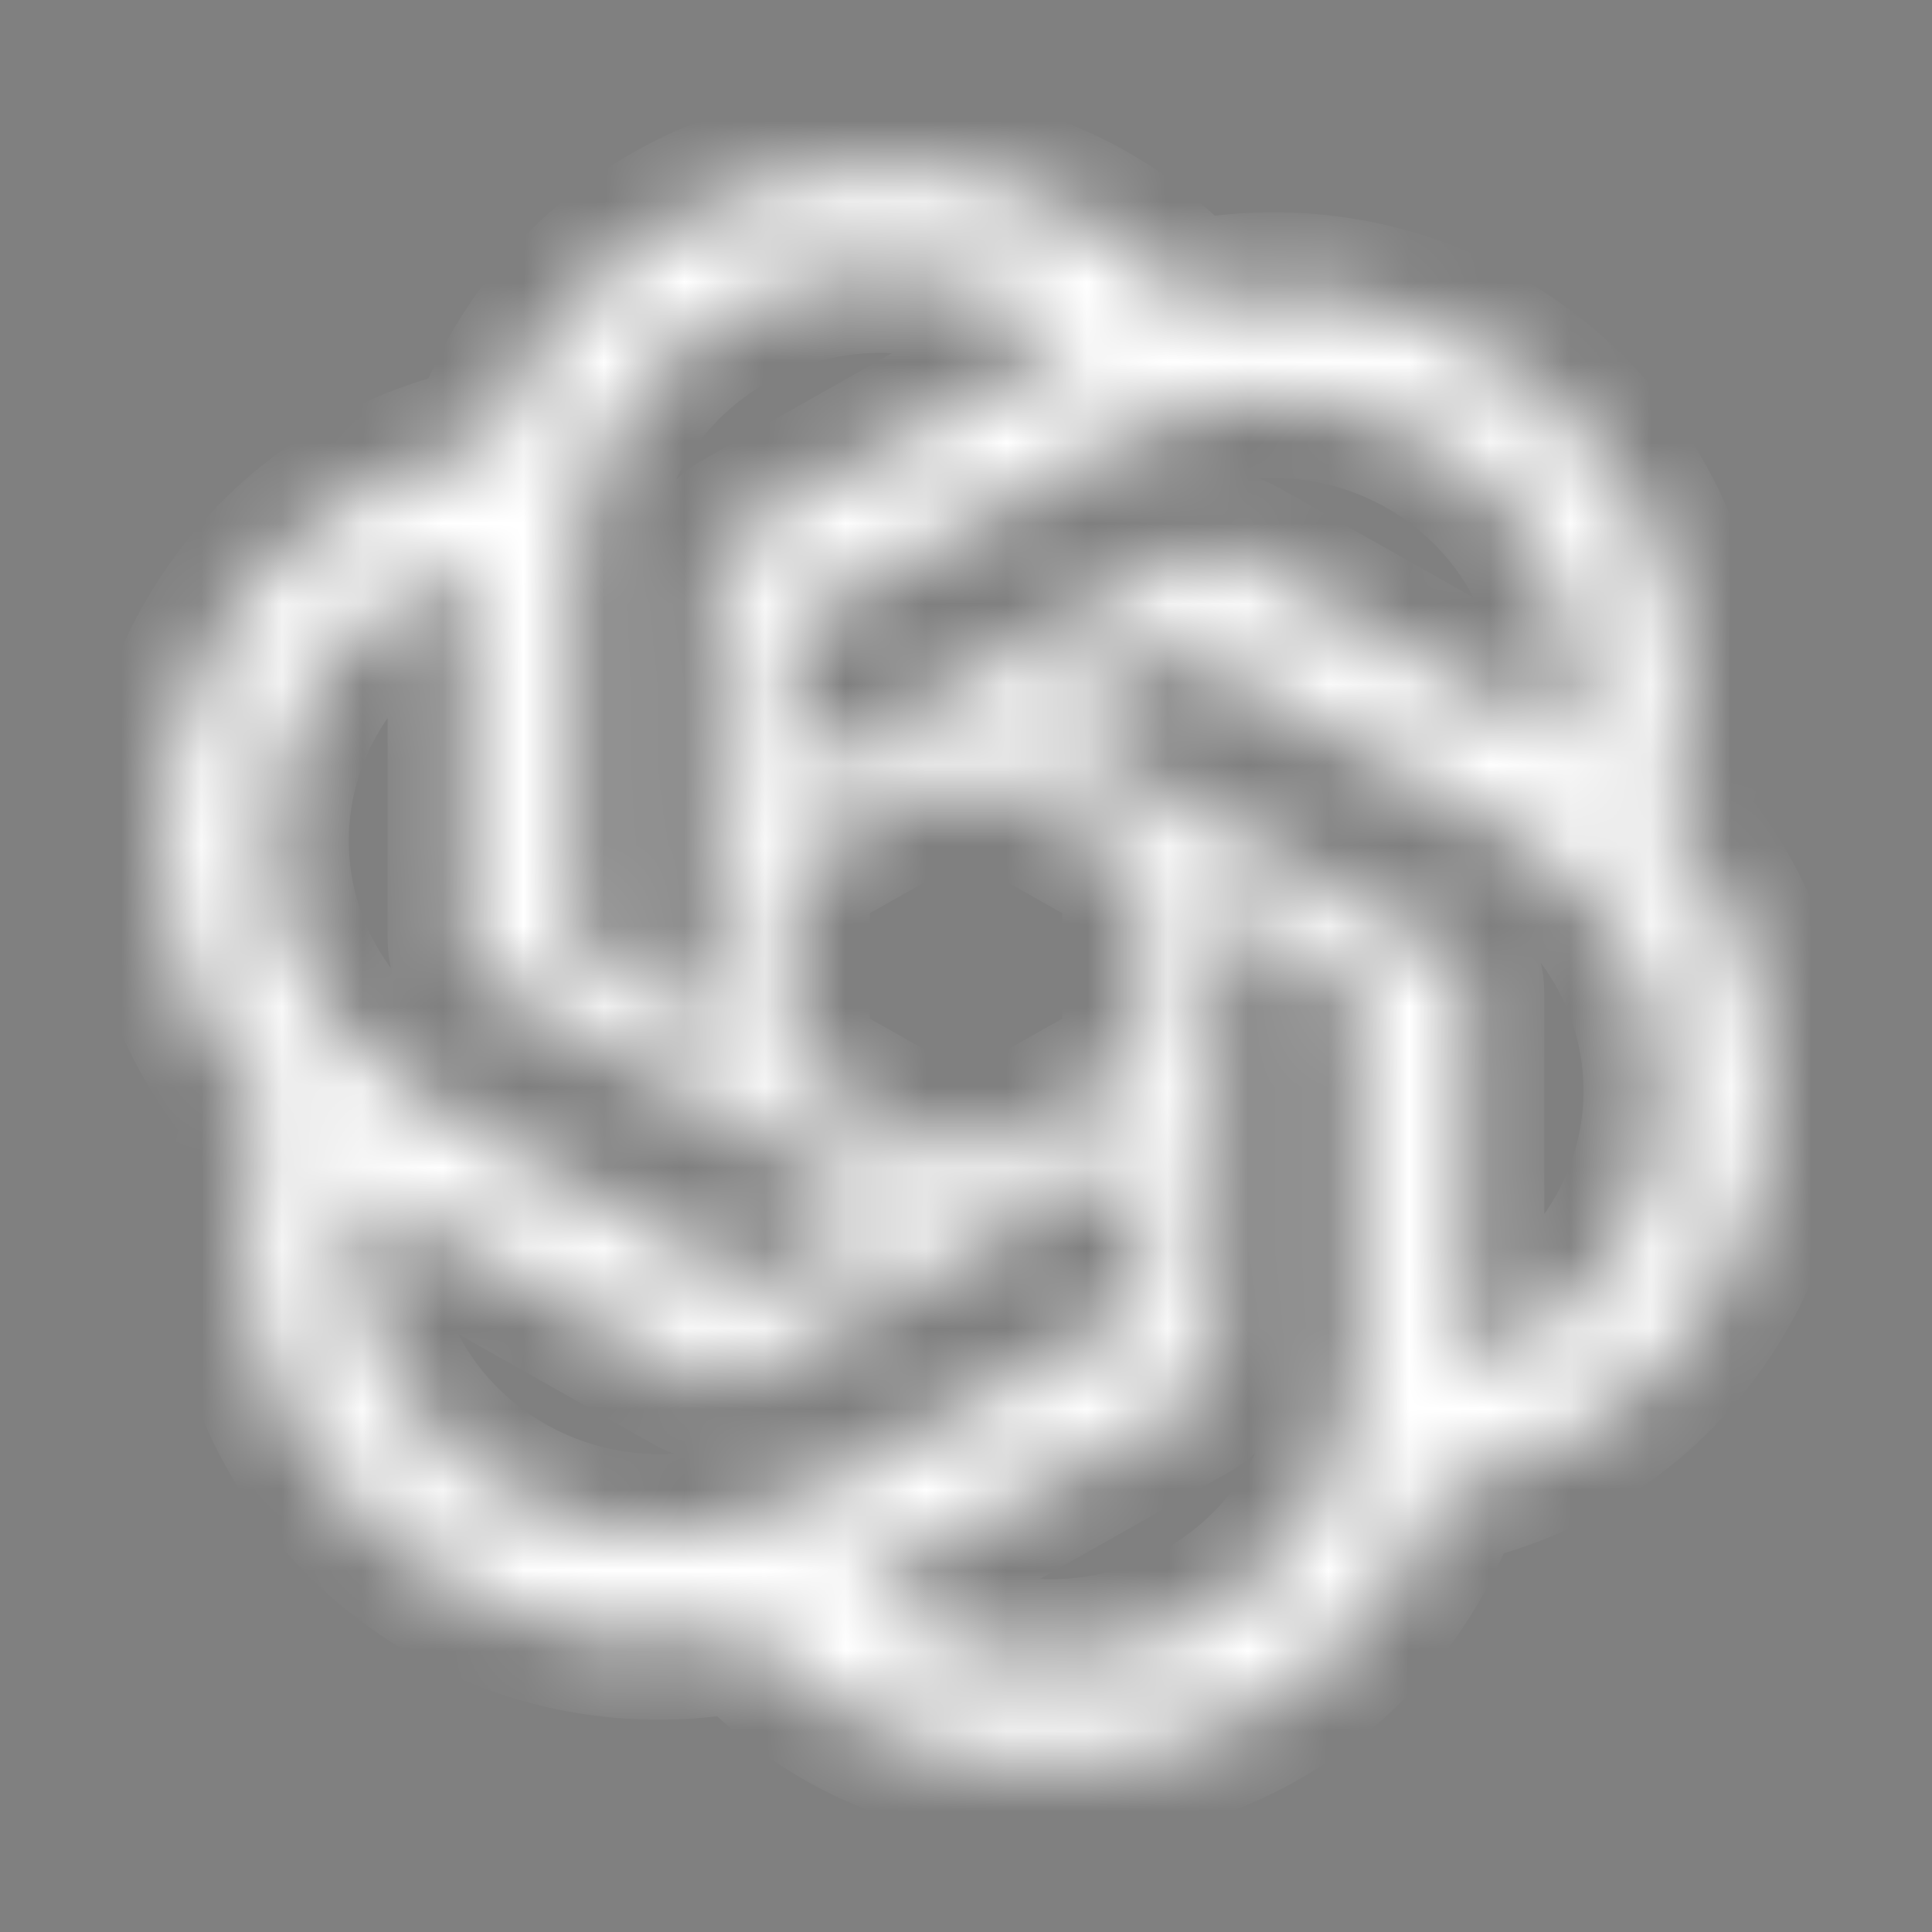 <svg width="24" height="24" viewBox="0 0 24 24" fill="none" xmlns="http://www.w3.org/2000/svg">
<rect x="0" y="0" width="24" height="24" fill="#808080" stroke="none"/>
<mask id="path-1-inside-1_1298_370" fill="white">
<path d="M20.681 10.201C20.909 9.534 20.988 8.827 20.913 8.127C20.838 7.427 20.611 6.751 20.248 6.144C19.709 5.226 18.886 4.5 17.897 4.069C16.908 3.638 15.805 3.526 14.747 3.748C14.27 3.222 13.683 2.801 13.026 2.515C12.37 2.229 11.658 2.083 10.938 2.087C9.857 2.085 8.802 2.418 7.926 3.04C7.051 3.661 6.399 4.539 6.067 5.546C5.362 5.687 4.696 5.974 4.114 6.387C3.531 6.8 3.046 7.33 2.69 7.942C2.147 8.857 1.915 9.918 2.028 10.97C2.141 12.023 2.593 13.014 3.318 13.799C3.091 14.466 3.012 15.174 3.087 15.873C3.162 16.573 3.389 17.249 3.752 17.856C4.291 18.773 5.114 19.5 6.103 19.931C7.092 20.362 8.194 20.474 9.253 20.252C9.73 20.778 10.317 21.199 10.973 21.485C11.63 21.771 12.342 21.917 13.061 21.913C14.144 21.916 15.199 21.582 16.075 20.96C16.951 20.338 17.602 19.46 17.935 18.452C18.64 18.311 19.305 18.024 19.888 17.611C20.47 17.198 20.955 16.668 21.311 16.056C21.854 15.141 22.085 14.081 21.972 13.028C21.859 11.976 21.407 10.986 20.681 10.201ZM13.063 20.617C12.174 20.618 11.314 20.314 10.631 19.757C10.662 19.741 10.716 19.712 10.751 19.691L14.787 17.41C14.888 17.354 14.973 17.272 15.031 17.174C15.089 17.075 15.119 16.963 15.119 16.849V11.283L16.825 12.247C16.834 12.251 16.841 12.258 16.847 12.266C16.853 12.274 16.857 12.283 16.858 12.293V16.901C16.857 17.886 16.456 18.83 15.745 19.526C15.034 20.223 14.069 20.615 13.063 20.617ZM4.901 17.207C4.456 16.455 4.296 15.574 4.448 14.718C4.478 14.735 4.531 14.767 4.568 14.788L8.604 17.068C8.705 17.125 8.819 17.156 8.936 17.156C9.052 17.156 9.166 17.125 9.267 17.068L14.194 14.285V16.212C14.195 16.222 14.193 16.232 14.189 16.241C14.185 16.25 14.178 16.257 14.17 16.263L10.09 18.567C9.218 19.059 8.181 19.192 7.208 18.937C6.236 18.682 5.406 18.06 4.901 17.207ZM3.84 8.59C4.283 7.836 4.983 7.26 5.817 6.961C5.817 6.995 5.815 7.055 5.815 7.097V11.657C5.814 11.771 5.844 11.883 5.903 11.982C5.961 12.08 6.045 12.162 6.146 12.218L11.074 15.001L9.368 15.964C9.359 15.97 9.35 15.973 9.34 15.974C9.33 15.975 9.319 15.973 9.31 15.969L5.23 13.663C4.359 13.17 3.723 12.359 3.463 11.408C3.202 10.456 3.338 9.443 3.84 8.59ZM17.855 11.78L12.928 8.997L14.634 8.034C14.642 8.028 14.652 8.025 14.662 8.024C14.672 8.023 14.682 8.025 14.691 8.029L18.771 10.333C19.397 10.686 19.906 11.206 20.24 11.832C20.574 12.458 20.718 13.164 20.657 13.868C20.595 14.571 20.33 15.243 19.892 15.805C19.454 16.366 18.862 16.794 18.184 17.038V12.341C18.185 12.227 18.155 12.115 18.098 12.017C18.04 11.918 17.956 11.836 17.855 11.78ZM19.553 9.28C19.523 9.262 19.471 9.231 19.433 9.21L15.397 6.93C15.297 6.873 15.182 6.842 15.066 6.842C14.949 6.842 14.835 6.873 14.734 6.93L9.807 9.713V7.786C9.806 7.776 9.808 7.766 9.812 7.757C9.817 7.749 9.823 7.741 9.831 7.735L13.911 5.433C14.536 5.08 15.251 4.909 15.972 4.939C16.693 4.97 17.39 5.2 17.982 5.604C18.573 6.007 19.035 6.567 19.314 7.218C19.592 7.87 19.675 8.585 19.553 9.28ZM8.879 12.715L7.173 11.751C7.164 11.747 7.156 11.74 7.151 11.732C7.145 11.725 7.141 11.715 7.14 11.706V7.097C7.14 6.391 7.346 5.7 7.734 5.104C8.121 4.508 8.674 4.033 9.328 3.734C9.982 3.435 10.709 3.323 11.425 3.414C12.14 3.504 12.815 3.792 13.37 4.243C13.339 4.26 13.285 4.289 13.25 4.31L9.214 6.59C9.113 6.646 9.028 6.728 8.97 6.827C8.912 6.925 8.882 7.037 8.882 7.151L8.879 12.715ZM9.806 10.76L12.001 9.521L14.195 10.76V13.238L12.001 14.477L9.806 13.238L9.806 10.76Z"/>
</mask>
<path d="M20.681 10.201C20.909 9.534 20.988 8.827 20.913 8.127C20.838 7.427 20.611 6.751 20.248 6.144C19.709 5.226 18.886 4.5 17.897 4.069C16.908 3.638 15.805 3.526 14.747 3.748C14.27 3.222 13.683 2.801 13.026 2.515C12.37 2.229 11.658 2.083 10.938 2.087C9.857 2.085 8.802 2.418 7.926 3.04C7.051 3.661 6.399 4.539 6.067 5.546C5.362 5.687 4.696 5.974 4.114 6.387C3.531 6.8 3.046 7.33 2.69 7.942C2.147 8.857 1.915 9.918 2.028 10.97C2.141 12.023 2.593 13.014 3.318 13.799C3.091 14.466 3.012 15.174 3.087 15.873C3.162 16.573 3.389 17.249 3.752 17.856C4.291 18.773 5.114 19.5 6.103 19.931C7.092 20.362 8.194 20.474 9.253 20.252C9.73 20.778 10.317 21.199 10.973 21.485C11.63 21.771 12.342 21.917 13.061 21.913C14.144 21.916 15.199 21.582 16.075 20.96C16.951 20.338 17.602 19.46 17.935 18.452C18.64 18.311 19.305 18.024 19.888 17.611C20.47 17.198 20.955 16.668 21.311 16.056C21.854 15.141 22.085 14.081 21.972 13.028C21.859 11.976 21.407 10.986 20.681 10.201ZM13.063 20.617C12.174 20.618 11.314 20.314 10.631 19.757C10.662 19.741 10.716 19.712 10.751 19.691L14.787 17.41C14.888 17.354 14.973 17.272 15.031 17.174C15.089 17.075 15.119 16.963 15.119 16.849V11.283L16.825 12.247C16.834 12.251 16.841 12.258 16.847 12.266C16.853 12.274 16.857 12.283 16.858 12.293V16.901C16.857 17.886 16.456 18.83 15.745 19.526C15.034 20.223 14.069 20.615 13.063 20.617ZM4.901 17.207C4.456 16.455 4.296 15.574 4.448 14.718C4.478 14.735 4.531 14.767 4.568 14.788L8.604 17.068C8.705 17.125 8.819 17.156 8.936 17.156C9.052 17.156 9.166 17.125 9.267 17.068L14.194 14.285V16.212C14.195 16.222 14.193 16.232 14.189 16.241C14.185 16.25 14.178 16.257 14.17 16.263L10.09 18.567C9.218 19.059 8.181 19.192 7.208 18.937C6.236 18.682 5.406 18.06 4.901 17.207ZM3.84 8.59C4.283 7.836 4.983 7.26 5.817 6.961C5.817 6.995 5.815 7.055 5.815 7.097V11.657C5.814 11.771 5.844 11.883 5.903 11.982C5.961 12.08 6.045 12.162 6.146 12.218L11.074 15.001L9.368 15.964C9.359 15.97 9.35 15.973 9.34 15.974C9.33 15.975 9.319 15.973 9.31 15.969L5.23 13.663C4.359 13.17 3.723 12.359 3.463 11.408C3.202 10.456 3.338 9.443 3.84 8.59ZM17.855 11.78L12.928 8.997L14.634 8.034C14.642 8.028 14.652 8.025 14.662 8.024C14.672 8.023 14.682 8.025 14.691 8.029L18.771 10.333C19.397 10.686 19.906 11.206 20.24 11.832C20.574 12.458 20.718 13.164 20.657 13.868C20.595 14.571 20.33 15.243 19.892 15.805C19.454 16.366 18.862 16.794 18.184 17.038V12.341C18.185 12.227 18.155 12.115 18.098 12.017C18.04 11.918 17.956 11.836 17.855 11.78ZM19.553 9.28C19.523 9.262 19.471 9.231 19.433 9.21L15.397 6.93C15.297 6.873 15.182 6.842 15.066 6.842C14.949 6.842 14.835 6.873 14.734 6.93L9.807 9.713V7.786C9.806 7.776 9.808 7.766 9.812 7.757C9.817 7.749 9.823 7.741 9.831 7.735L13.911 5.433C14.536 5.08 15.251 4.909 15.972 4.939C16.693 4.97 17.39 5.2 17.982 5.604C18.573 6.007 19.035 6.567 19.314 7.218C19.592 7.87 19.675 8.585 19.553 9.28ZM8.879 12.715L7.173 11.751C7.164 11.747 7.156 11.74 7.151 11.732C7.145 11.725 7.141 11.715 7.14 11.706V7.097C7.14 6.391 7.346 5.7 7.734 5.104C8.121 4.508 8.674 4.033 9.328 3.734C9.982 3.435 10.709 3.323 11.425 3.414C12.14 3.504 12.815 3.792 13.37 4.243C13.339 4.26 13.285 4.289 13.25 4.31L9.214 6.59C9.113 6.646 9.028 6.728 8.97 6.827C8.912 6.925 8.882 7.037 8.882 7.151L8.879 12.715ZM9.806 10.76L12.001 9.521L14.195 10.76V13.238L12.001 14.477L9.806 13.238L9.806 10.76Z" fill="black" stroke="white" stroke-width="2" mask="url(#path-1-inside-1_1298_370)"/>
</svg>
